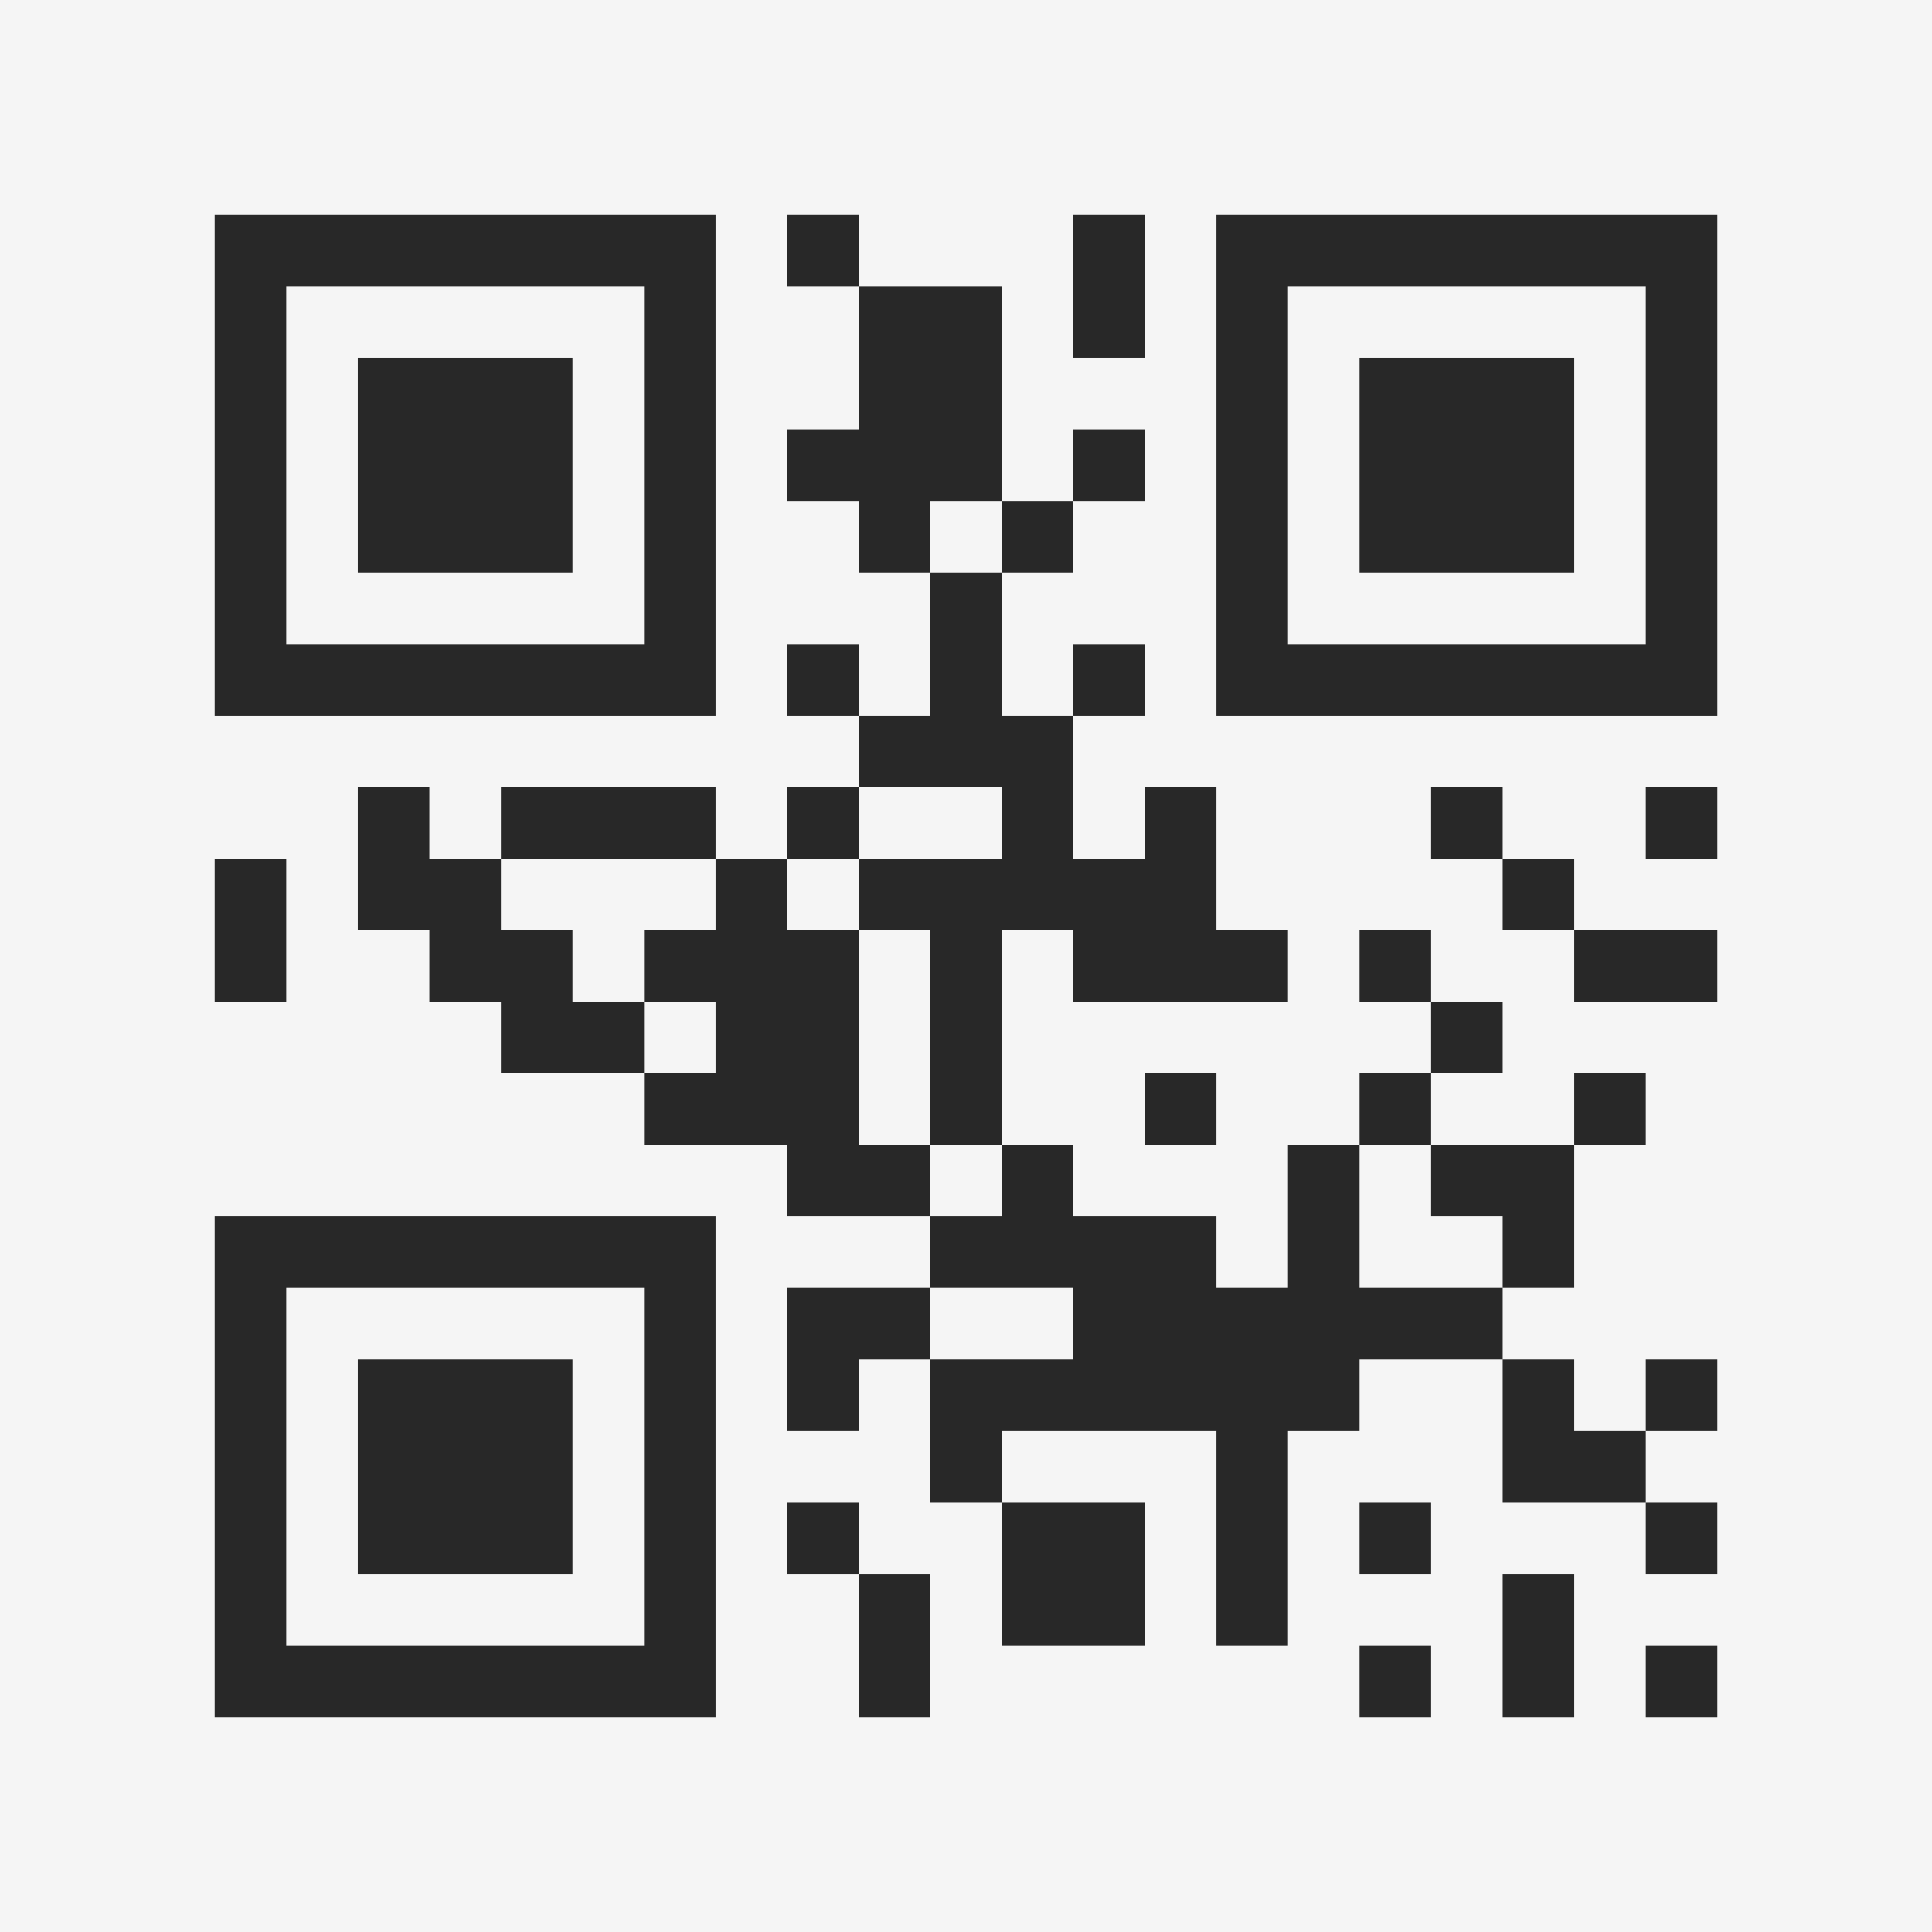 <?xml version="1.0" encoding="UTF-8"?>
<svg xmlns="http://www.w3.org/2000/svg" version="1.1" width="400" height="400" viewBox="0 0 400 400"><rect x="0" y="0" width="400" height="400" fill="#f5f5f5"/><g transform="scale(14.815)"><g transform="translate(3,3)"><path fill-rule="evenodd" d="M8 0L8 1L9 1L9 3L8 3L8 4L9 4L9 5L10 5L10 7L9 7L9 6L8 6L8 7L9 7L9 8L8 8L8 9L7 9L7 8L4 8L4 9L3 9L3 8L2 8L2 10L3 10L3 11L4 11L4 12L6 12L6 13L8 13L8 14L10 14L10 15L8 15L8 17L9 17L9 16L10 16L10 18L11 18L11 20L13 20L13 18L11 18L11 17L14 17L14 20L15 20L15 17L16 17L16 16L18 16L18 18L20 18L20 19L21 19L21 18L20 18L20 17L21 17L21 16L20 16L20 17L19 17L19 16L18 16L18 15L19 15L19 13L20 13L20 12L19 12L19 13L17 13L17 12L18 12L18 11L17 11L17 10L16 10L16 11L17 11L17 12L16 12L16 13L15 13L15 15L14 15L14 14L12 14L12 13L11 13L11 10L12 10L12 11L15 11L15 10L14 10L14 8L13 8L13 9L12 9L12 7L13 7L13 6L12 6L12 7L11 7L11 5L12 5L12 4L13 4L13 3L12 3L12 4L11 4L11 1L9 1L9 0ZM12 0L12 2L13 2L13 0ZM10 4L10 5L11 5L11 4ZM9 8L9 9L8 9L8 10L9 10L9 13L10 13L10 14L11 14L11 13L10 13L10 10L9 10L9 9L11 9L11 8ZM17 8L17 9L18 9L18 10L19 10L19 11L21 11L21 10L19 10L19 9L18 9L18 8ZM20 8L20 9L21 9L21 8ZM0 9L0 11L1 11L1 9ZM4 9L4 10L5 10L5 11L6 11L6 12L7 12L7 11L6 11L6 10L7 10L7 9ZM13 12L13 13L14 13L14 12ZM16 13L16 15L18 15L18 14L17 14L17 13ZM10 15L10 16L12 16L12 15ZM8 18L8 19L9 19L9 21L10 21L10 19L9 19L9 18ZM16 18L16 19L17 19L17 18ZM18 19L18 21L19 21L19 19ZM16 20L16 21L17 21L17 20ZM20 20L20 21L21 21L21 20ZM0 0L0 7L7 7L7 0ZM1 1L1 6L6 6L6 1ZM2 2L2 5L5 5L5 2ZM14 0L14 7L21 7L21 0ZM15 1L15 6L20 6L20 1ZM16 2L16 5L19 5L19 2ZM0 14L0 21L7 21L7 14ZM1 15L1 20L6 20L6 15ZM2 16L2 19L5 19L5 16Z" fill="#282828"/></g></g></svg>
